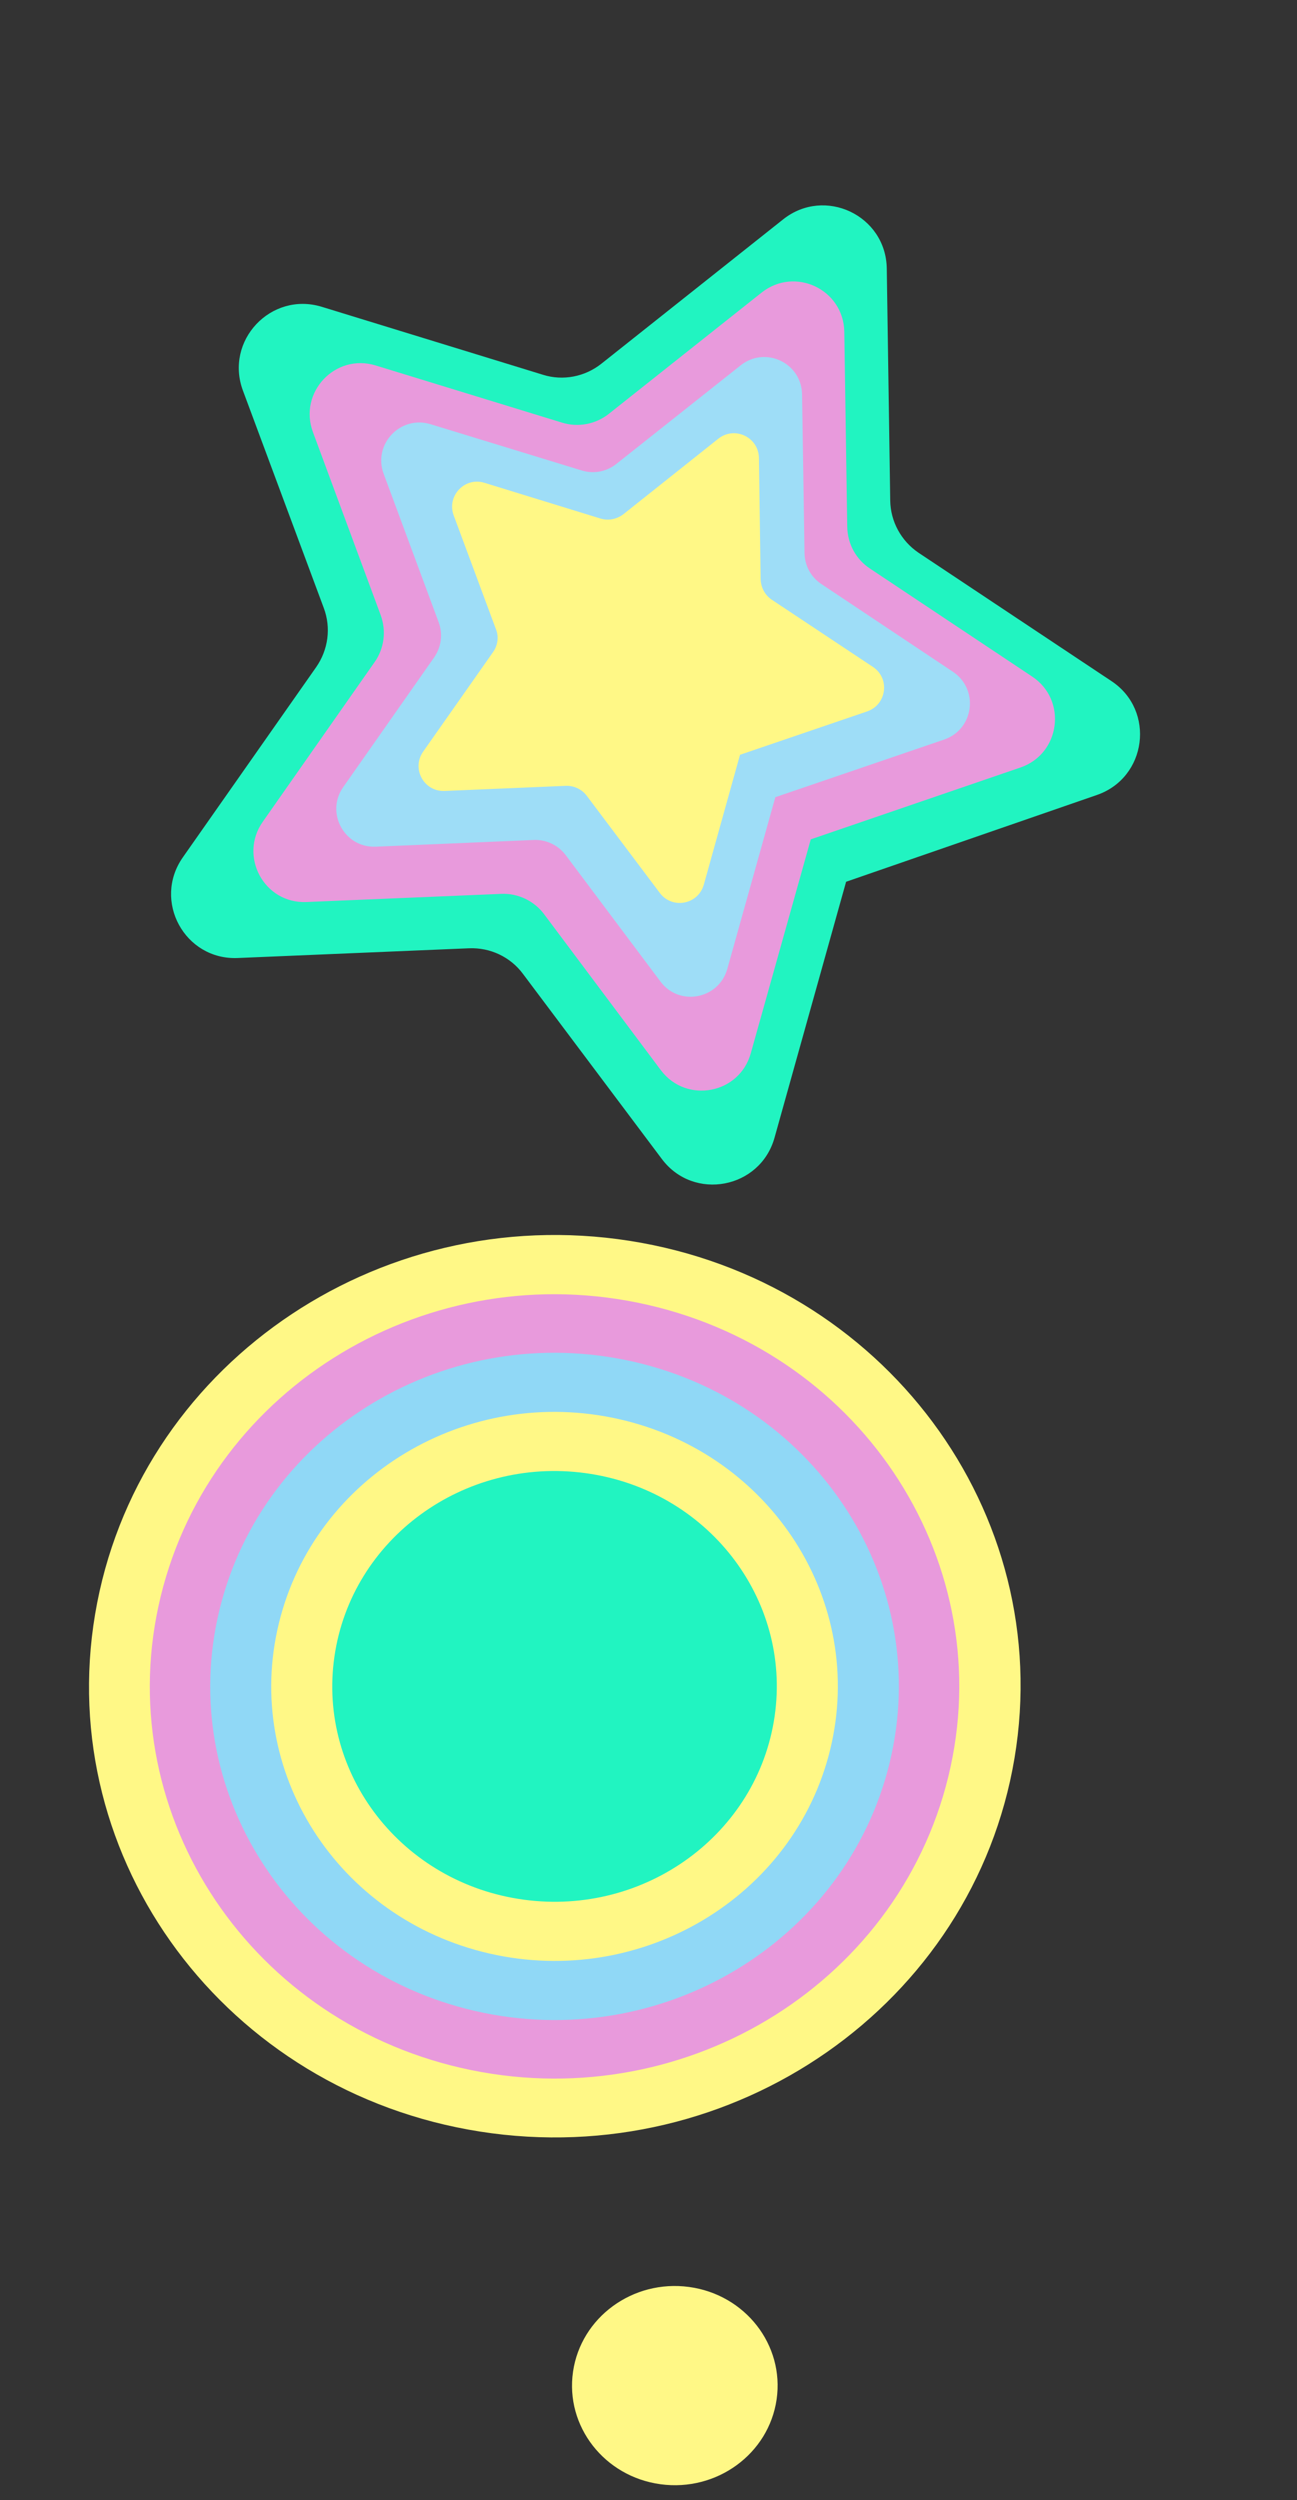 <svg width="383" height="738" viewBox="0 0 383 738" fill="none" xmlns="http://www.w3.org/2000/svg">
<rect x="0" y="0" width="383" height="738" fill="#333333" stroke="none"/>
<path d="M249.85 260.285L228.718 335.827C224.514 350.89 204.857 354.651 195.461 342.146L154.413 287.454C150.717 282.481 144.769 279.663 138.502 279.916L70.181 282.791C54.552 283.44 44.977 265.923 54.006 253.053L93.357 196.943C96.924 191.811 97.823 185.321 95.599 179.435L71.721 115.255C66.295 100.557 79.994 86.014 94.964 90.548L160.352 110.632C166.28 112.493 172.755 111.203 177.609 107.344L231.273 64.743C243.541 55.017 261.615 63.58 261.859 79.234L262.88 147.744C262.969 153.944 266.108 159.695 271.266 163.181L328.222 201.061C341.249 209.697 338.713 229.623 323.825 234.697L249.85 260.285Z" fill="#21F4C1"/>
<path d="M239.42 247.764L221.706 310.904C218.358 322.961 202.7 325.869 195.192 315.964L160.669 269.858C157.72 265.903 152.931 263.634 148.002 263.857L90.494 266.266C78.038 266.807 70.407 252.77 77.617 242.542L110.613 195.455C113.475 191.41 114.134 186.227 112.393 181.518L92.394 127.513C88.101 115.815 98.992 104.205 110.961 107.886L165.958 124.752C170.653 126.219 175.835 125.263 179.75 122.191L224.909 86.361C234.731 78.603 249.098 85.41 249.316 97.924L250.19 155.564C250.292 160.539 252.757 165.118 256.944 167.859L304.828 199.736C315.181 206.631 313.172 222.449 301.4 226.535L239.42 247.764Z" fill="#E89ADC"/>
<path d="M228.954 235.321L214.771 286.016C212.239 294.954 200.582 297.201 195.037 289.741L167.043 252.413C164.841 249.475 161.288 247.792 157.62 247.949L111.002 249.927C101.718 250.361 95.996 239.881 101.386 232.297L128.215 194.035C130.332 190.964 130.827 187.125 129.532 183.669L113.299 139.881C110.061 131.146 118.221 122.506 127.149 125.22L171.754 138.868C175.295 139.977 179.142 139.242 182.04 136.919L218.694 107.861C225.994 102.034 236.73 107.121 236.845 116.46L237.574 163.23C237.611 166.943 239.479 170.386 242.581 172.424L281.393 198.297C289.148 203.487 287.631 215.275 278.82 218.301L228.954 235.321Z" fill="#9EDDF7"/>
<path d="M218.525 222.8L207.837 261.129C206.161 267.062 198.502 268.455 194.846 263.596L173.262 234.895C171.807 232.974 169.49 231.876 167.083 231.968L131.279 233.48C125.203 233.728 121.431 226.919 124.96 221.864L145.584 192.506C146.997 190.522 147.365 187.949 146.44 185.711L133.973 152.139C131.866 146.404 137.218 140.697 143.069 142.521L177.322 153.065C179.631 153.78 182.145 153.265 184.066 151.807L212.138 129.483C216.956 125.702 223.985 129.032 224.11 135.155L224.616 171.018C224.703 173.428 225.897 175.699 227.913 177.034L257.767 196.863C262.884 200.234 261.858 207.991 256.086 209.993L218.525 222.8Z" fill="#FFF886"/>
<path d="M299.574 519.023C311.774 446.416 260.89 378.03 185.921 366.278C110.953 354.527 40.289 403.859 28.09 476.466C15.89 549.073 66.774 617.459 141.742 629.211C216.71 640.962 287.374 591.63 299.574 519.023Z" fill="#FFF886"/>
<path d="M280.044 524.402C295.21 462.19 255.439 399.849 191.213 385.159C126.987 370.469 62.628 408.993 47.462 471.205C32.297 533.417 72.068 595.758 136.294 610.448C200.52 625.138 264.879 586.614 280.044 524.402Z" fill="#E89ADC"/>
<path d="M262.688 520.432C275.59 467.505 241.754 414.469 187.115 401.971C132.475 389.474 77.721 422.248 64.819 475.175C51.917 528.101 85.752 581.138 140.392 593.635C195.032 606.132 249.786 573.358 262.688 520.432Z" fill="#90D8F6"/>
<path d="M245.157 516.422C255.773 472.874 227.933 429.235 182.975 418.952C138.017 408.669 92.966 435.636 82.35 479.184C71.734 522.732 99.574 566.371 144.532 576.654C189.49 586.937 234.541 559.97 245.157 516.422Z" fill="#FFF886"/>
<path d="M228.748 506.617C233.776 471.847 208.752 439.712 172.856 434.842C136.959 429.972 103.784 454.211 98.757 488.982C93.729 523.752 118.753 555.887 154.649 560.757C190.545 565.627 223.72 541.387 228.748 506.617Z" fill="#21F4C1"/>
<path d="M229.332 708.275C231.658 692.193 220.084 677.331 203.482 675.078C186.879 672.826 171.536 684.037 169.21 700.118C166.885 716.2 178.459 731.063 195.061 733.315C211.663 735.567 227.007 724.357 229.332 708.275Z" fill="#FFF886"/>
</svg>
